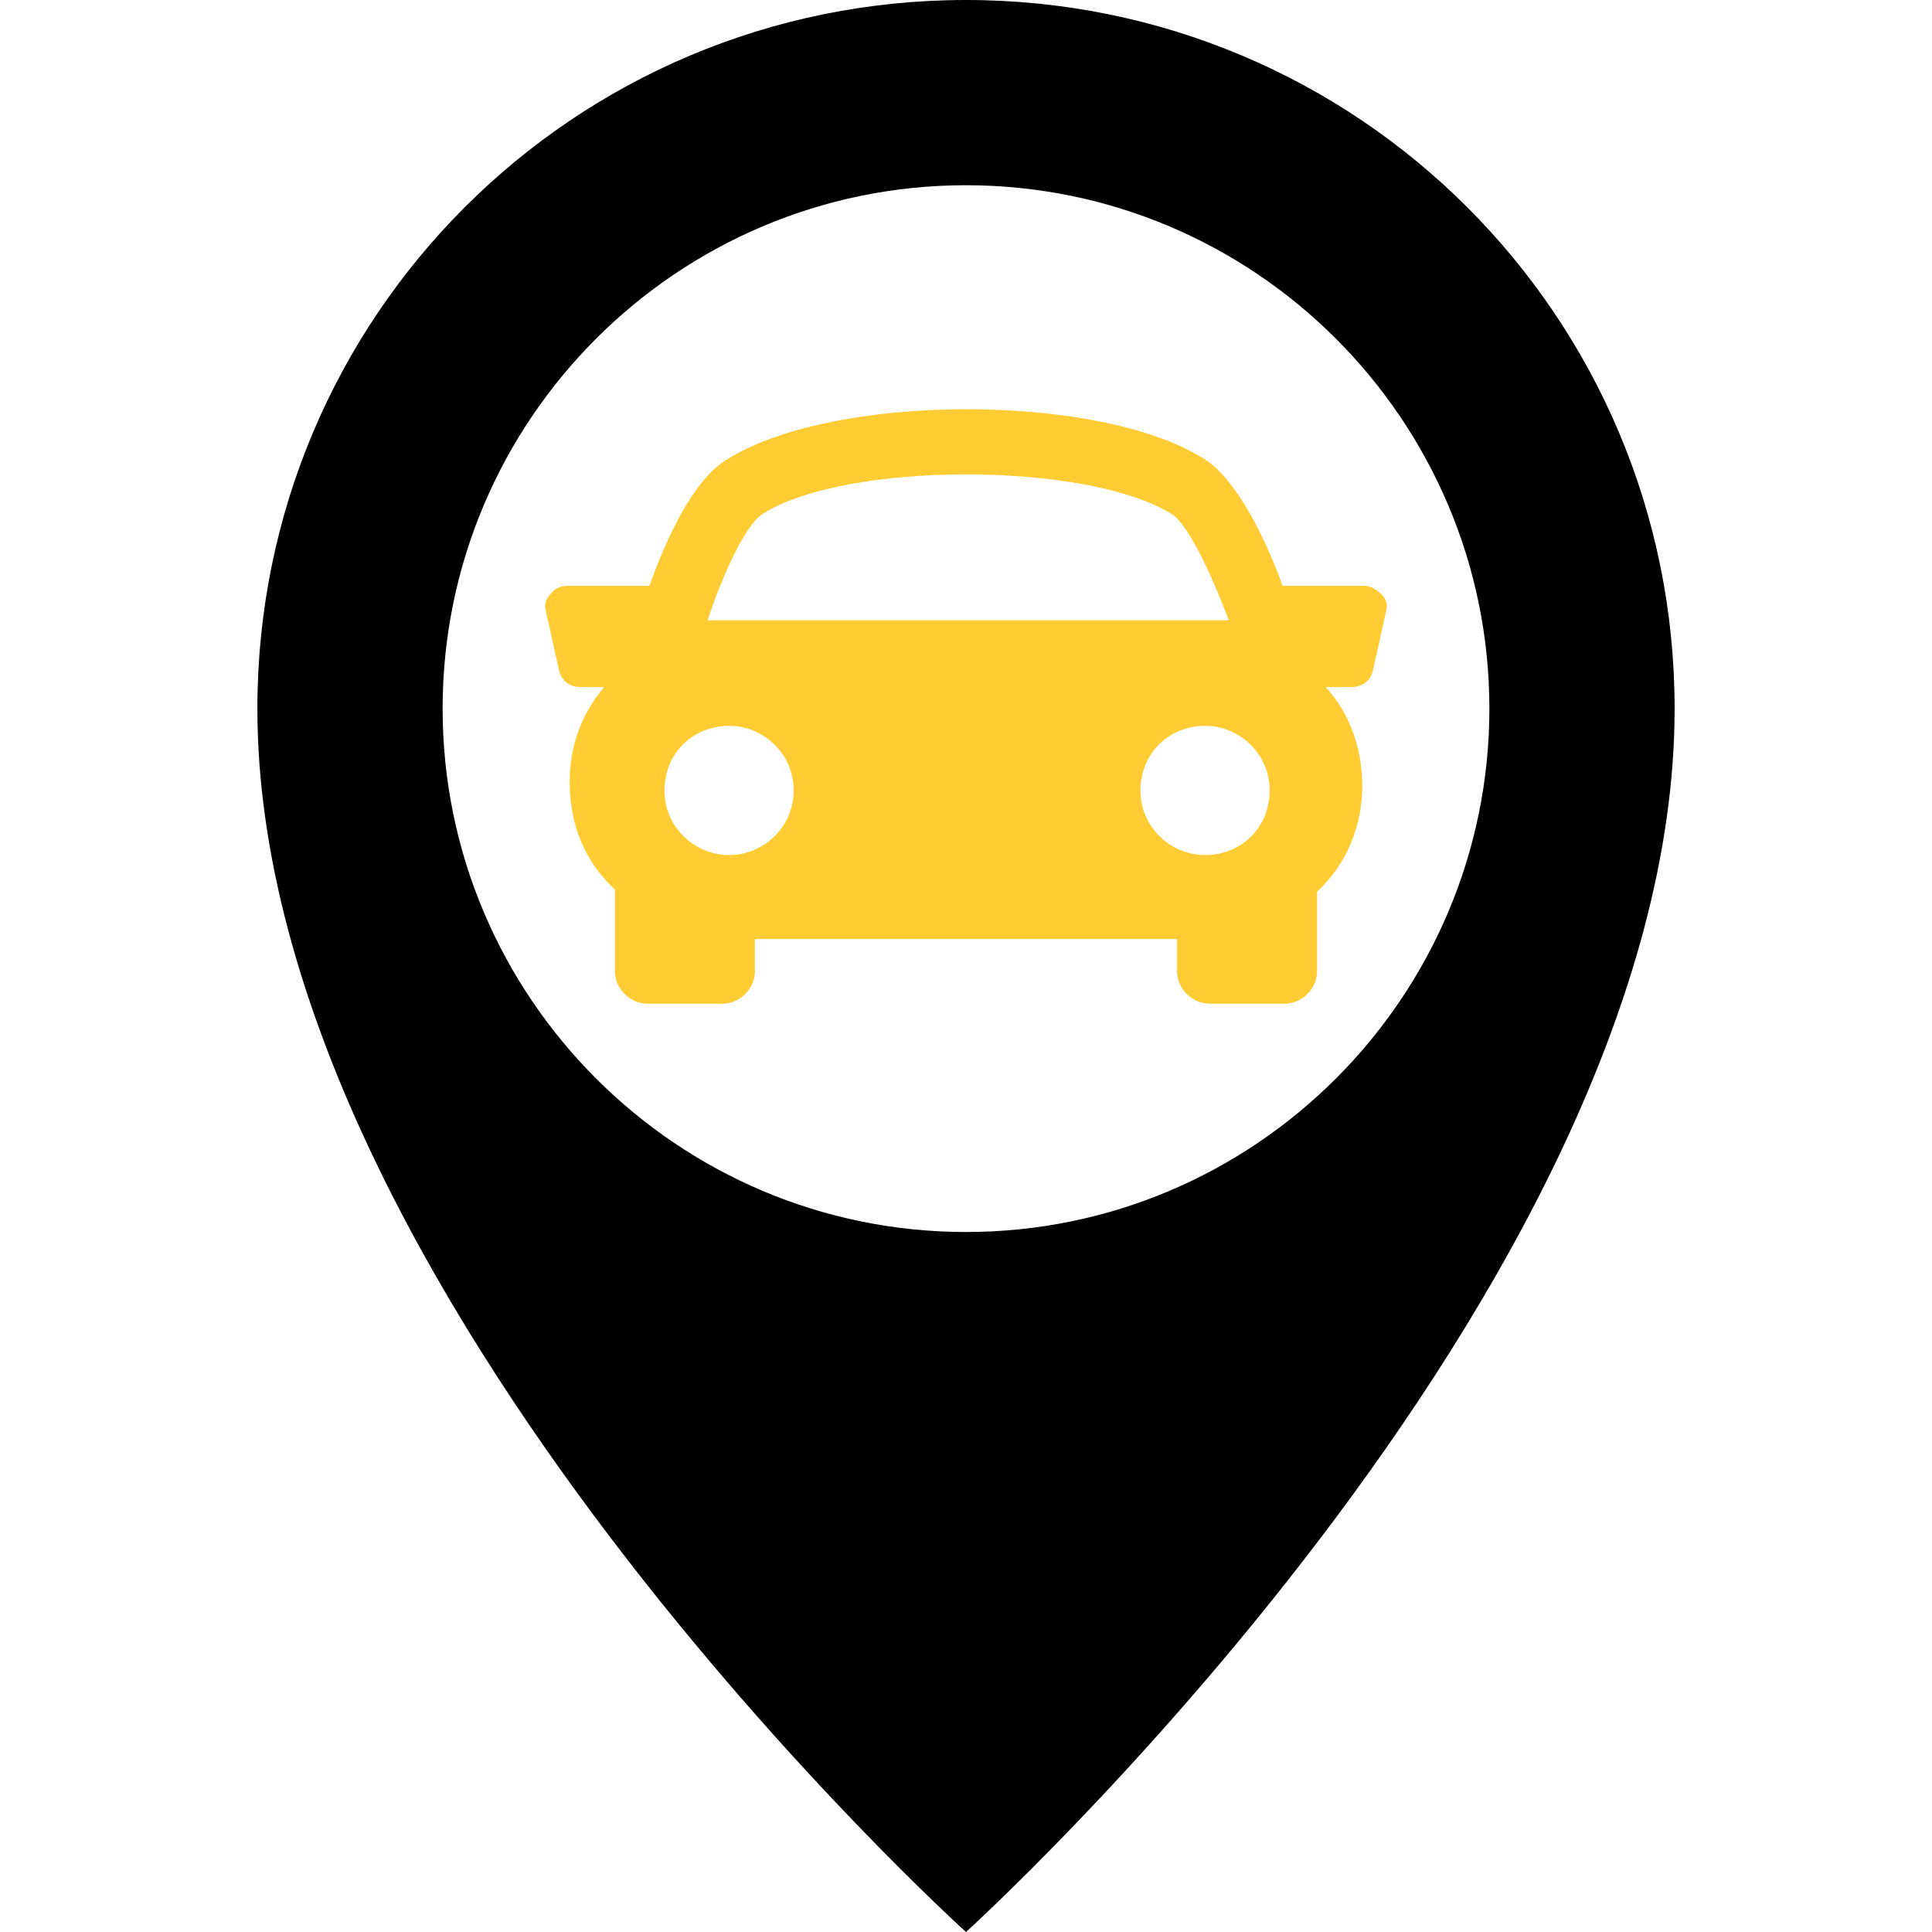 <?xml version="1.0" encoding="utf-8"?>
<!-- Generator: Adobe Illustrator 18.1.1, SVG Export Plug-In . SVG Version: 6.00 Build 0)  -->
<svg  width="50" height="50" version="1.1" id="Capa_1" xmlns="http://www.w3.org/2000/svg" xmlns:xlink="http://www.w3.org/1999/xlink" x="0px" y="0px"
	 viewBox="-392.4 368.6 65.8 89.7" enable-background="new -392.4 368.6 65.8 89.7" xml:space="preserve">
<g>
	<path d="M-359.5,368.6c-18.2,0-32.9,14.7-32.9,32.9c0,27.1,32.9,56.8,32.9,56.8s32.9-29.8,32.9-56.8
		C-326.6,383.3-341.3,368.6-359.5,368.6z M-359.5,425.8c-13.4,0-24.3-10.9-24.3-24.3s10.9-24.3,24.3-24.3s24.3,10.9,24.3,24.3
		S-346.1,425.8-359.5,425.8z"/>
	<path fill="#fc3" d="M-340.2,396.2c-0.2-0.2-0.5-0.4-0.8-0.4h-3.8c-0.9-2.5-2.2-4.9-3.5-5.8c-4.8-3.2-17.5-3.2-22.4,0c-1.4,0.9-2.6,3.3-3.5,5.8
		h-3.8c-0.3,0-0.6,0.1-0.8,0.4c-0.2,0.2-0.3,0.5-0.2,0.8l0.6,2.7c0.1,0.5,0.5,0.8,1,0.8h1.1c-1.1,1.3-1.6,2.8-1.6,4.4
		c0,2,0.7,3.7,2.1,5c0,0,0,0,0,0v3.8c0,0.8,0.7,1.5,1.5,1.5h3.5c0.8,0,1.5-0.7,1.5-1.5v-1.5h19.6v1.5c0,0.8,0.7,1.5,1.5,1.5h3.5
		c0.8,0,1.5-0.7,1.5-1.5v-3.7c1.4-1.3,2.1-3.1,2.1-4.9c0-1.6-0.5-3.3-1.7-4.6h1.2c0.5,0,0.9-0.3,1-0.8l0.6-2.7
		C-339.9,396.7-340,396.4-340.2,396.2z M-369,392.5c3.8-2.5,15.2-2.5,19.1,0c0.7,0.5,1.7,2.5,2.6,4.9h-24.2
		C-370.7,395-369.7,393-369,392.5z M-370.5,408.3c-1.6,0-3-1.3-3-3s1.3-3,3-3c1.6,0,3,1.3,3,3S-368.9,408.3-370.5,408.3z
		 M-348.4,408.3c-1.6,0-3-1.3-3-3s1.3-3,3-3c1.6,0,3,1.3,3,3S-346.7,408.3-348.4,408.3z"/>
</g>
</svg>
